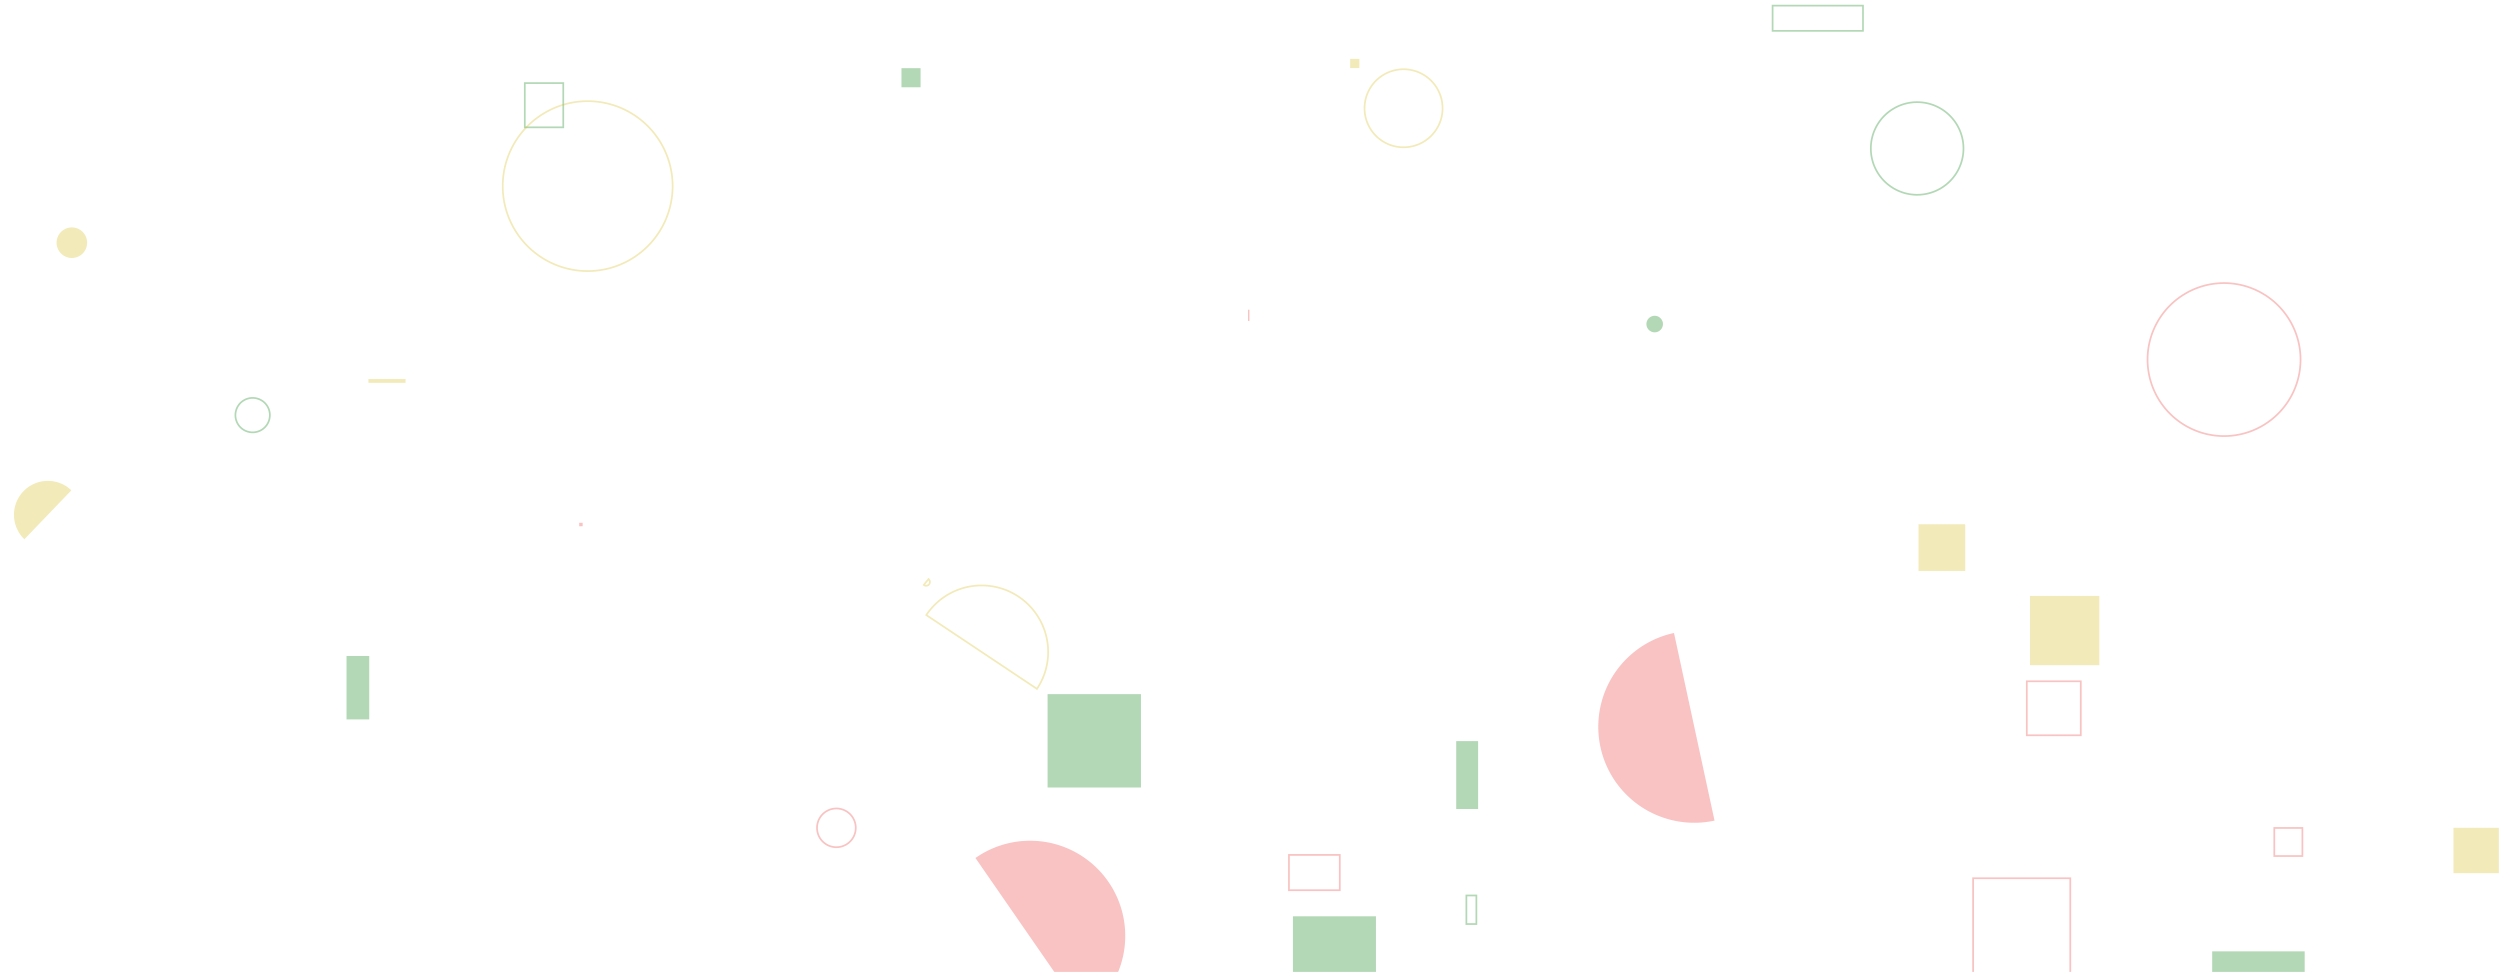 <svg xmlns="http://www.w3.org/2000/svg" version="1.1" xmlns:xlink="http://www.w3.org/1999/xlink" xmlns:svgjs="http://svgjs.com/svgjs" width="1440" height="560" preserveAspectRatio="none" viewBox="0 0 1440 560">
    <g mask="url(&quot;#SvgjsMask1002&quot;)" fill="none">
        <path d="M1136.51 505.87L1192.48 505.87L1192.48 561.84L1136.51 561.84z" stroke="rgba(231, 54, 53, 0.3)"></path>
        <path d="M1077.6 85.52 a26.68 26.68 0 1 0 53.36 0 a26.68 26.68 0 1 0 -53.36 0z" stroke="rgba(3, 123, 11, 0.3)"></path>
        <path d="M597.29 396.79a38.31 38.31 0 1 0-63.74-42.52z" stroke="rgba(211, 183, 20, 0.3)"></path>
        <path d="M744.74 527.79L792.55 527.79L792.55 575.6L744.74 575.6z" fill="rgba(3, 123, 11, 0.3)"></path>
        <path d="M1413.21 476.81L1439.35 476.81L1439.35 502.95L1413.21 502.95z" fill="rgba(211, 183, 20, 0.3)"></path>
        <path d="M32.59 139.8 a8.8 8.8 0 1 0 17.6 0 a8.8 8.8 0 1 0 -17.6 0z" fill="rgba(211, 183, 20, 0.3)"></path>
        <path d="M334.11 301.61L335.12 301.61L335.12 302.62L334.11 302.62z" stroke="rgba(231, 54, 53, 0.3)"></path>
        <path d="M844.63 515.8L850.39 515.8L850.39 532.25L844.63 532.25z" stroke="rgba(3, 123, 11, 0.3)"></path>
        <path d="M302.28 47.86L324.45 47.86L324.45 73.35L302.28 73.35z" stroke="rgba(3, 123, 11, 0.3)"></path>
        <path d="M470.61 476.84 a11.15 11.15 0 1 0 22.3 0 a11.15 11.15 0 1 0 -22.3 0z" stroke="rgba(231, 54, 53, 0.3)"></path>
        <path d="M1309.99 476.9L1326.17 476.9L1326.17 493.08L1309.99 493.08z" stroke="rgba(231, 54, 53, 0.3)"></path>
        <path d="M199.6 377.84L212.68 377.84L212.68 414.38L199.6 414.38z" fill="rgba(3, 123, 11, 0.3)"></path>
        <path d="M41.11 282.43a19.53 19.53 0 1 0-27.06 28.18z" fill="rgba(211, 183, 20, 0.3)"></path>
        <path d="M135.6 239.12 a9.92 9.92 0 1 0 19.84 0 a9.92 9.92 0 1 0 -19.84 0z" stroke="rgba(3, 123, 11, 0.3)"></path>
        <path d="M718.86 178.4L719.68 178.4L719.68 184.88L718.86 184.88z" fill="rgba(231, 54, 53, 0.3)"></path>
        <path d="M838.78 426.88L851.39 426.88L851.39 465.99L838.78 465.99z" fill="rgba(3, 123, 11, 0.3)"></path>
        <path d="M532.09 336.9a2.16 2.16 0 1 0 2.74-3.34z" stroke="rgba(211, 183, 20, 0.3)"></path>
        <path d="M1105.07 301.98L1131.96 301.98L1131.96 328.87L1105.07 328.87z" fill="rgba(211, 183, 20, 0.3)"></path>
        <path d="M519.24 39.27L530.25 39.27L530.25 50.28L519.24 50.28z" fill="rgba(3, 123, 11, 0.3)"></path>
        <path d="M1274.22 547.98L1327.5 547.98L1327.5 601.26L1274.22 601.26z" fill="rgba(3, 123, 11, 0.3)"></path>
        <path d="M948.34 186.66 a4.76 4.76 0 1 0 9.52 0 a4.76 4.76 0 1 0 -9.52 0z" fill="rgba(3, 123, 11, 0.3)"></path>
        <path d="M785.98 62.37 a22.47 22.47 0 1 0 44.94 0 a22.47 22.47 0 1 0 -44.94 0z" stroke="rgba(211, 183, 20, 0.3)"></path>
        <path d="M1021.01 3.24L1073.08 3.24L1073.08 17.77L1021.01 17.77z" stroke="rgba(3, 123, 11, 0.3)"></path>
        <path d="M1167.44 392.43L1198.53 392.43L1198.53 423.52L1167.44 423.52z" stroke="rgba(231, 54, 53, 0.3)"></path>
        <path d="M289.57 107.21 a48.93 48.93 0 1 0 97.86 0 a48.93 48.93 0 1 0 -97.86 0z" stroke="rgba(211, 183, 20, 0.3)"></path>
        <path d="M964.22 364.6a55.28 55.28 0 1 0 23.35 108.07z" fill="rgba(231, 54, 53, 0.3)"></path>
        <path d="M603.41 399.82L657.19 399.82L657.19 453.6L603.41 453.6z" fill="rgba(3, 123, 11, 0.3)"></path>
        <path d="M1169.3 343.24L1209.21 343.24L1209.21 383.15L1169.3 383.15z" fill="rgba(211, 183, 20, 0.3)"></path>
        <path d="M777.72 33.9L783.03 33.9L783.03 39.21L777.72 39.21z" fill="rgba(211, 183, 20, 0.3)"></path>
        <path d="M1236.99 207.12 a44.06 44.06 0 1 0 88.12 0 a44.06 44.06 0 1 0 -88.12 0z" stroke="rgba(231, 54, 53, 0.3)"></path>
        <path d="M624.23 584.33a54.8 54.8 0 1 0-62.37-90.12z" fill="rgba(231, 54, 53, 0.3)"></path>
        <path d="M212.22 218.32L233.59 218.32L233.59 220.51L212.22 220.51z" fill="rgba(211, 183, 20, 0.3)"></path>
        <path d="M742.43 492.43L771.72 492.43L771.72 512.77L742.43 512.77z" stroke="rgba(231, 54, 53, 0.3)"></path>
    </g>
    <defs>
        <mask id="SvgjsMask1002">
            <rect width="1440" height="560" fill="#ffffff"></rect>
        </mask>
    </defs>
</svg>